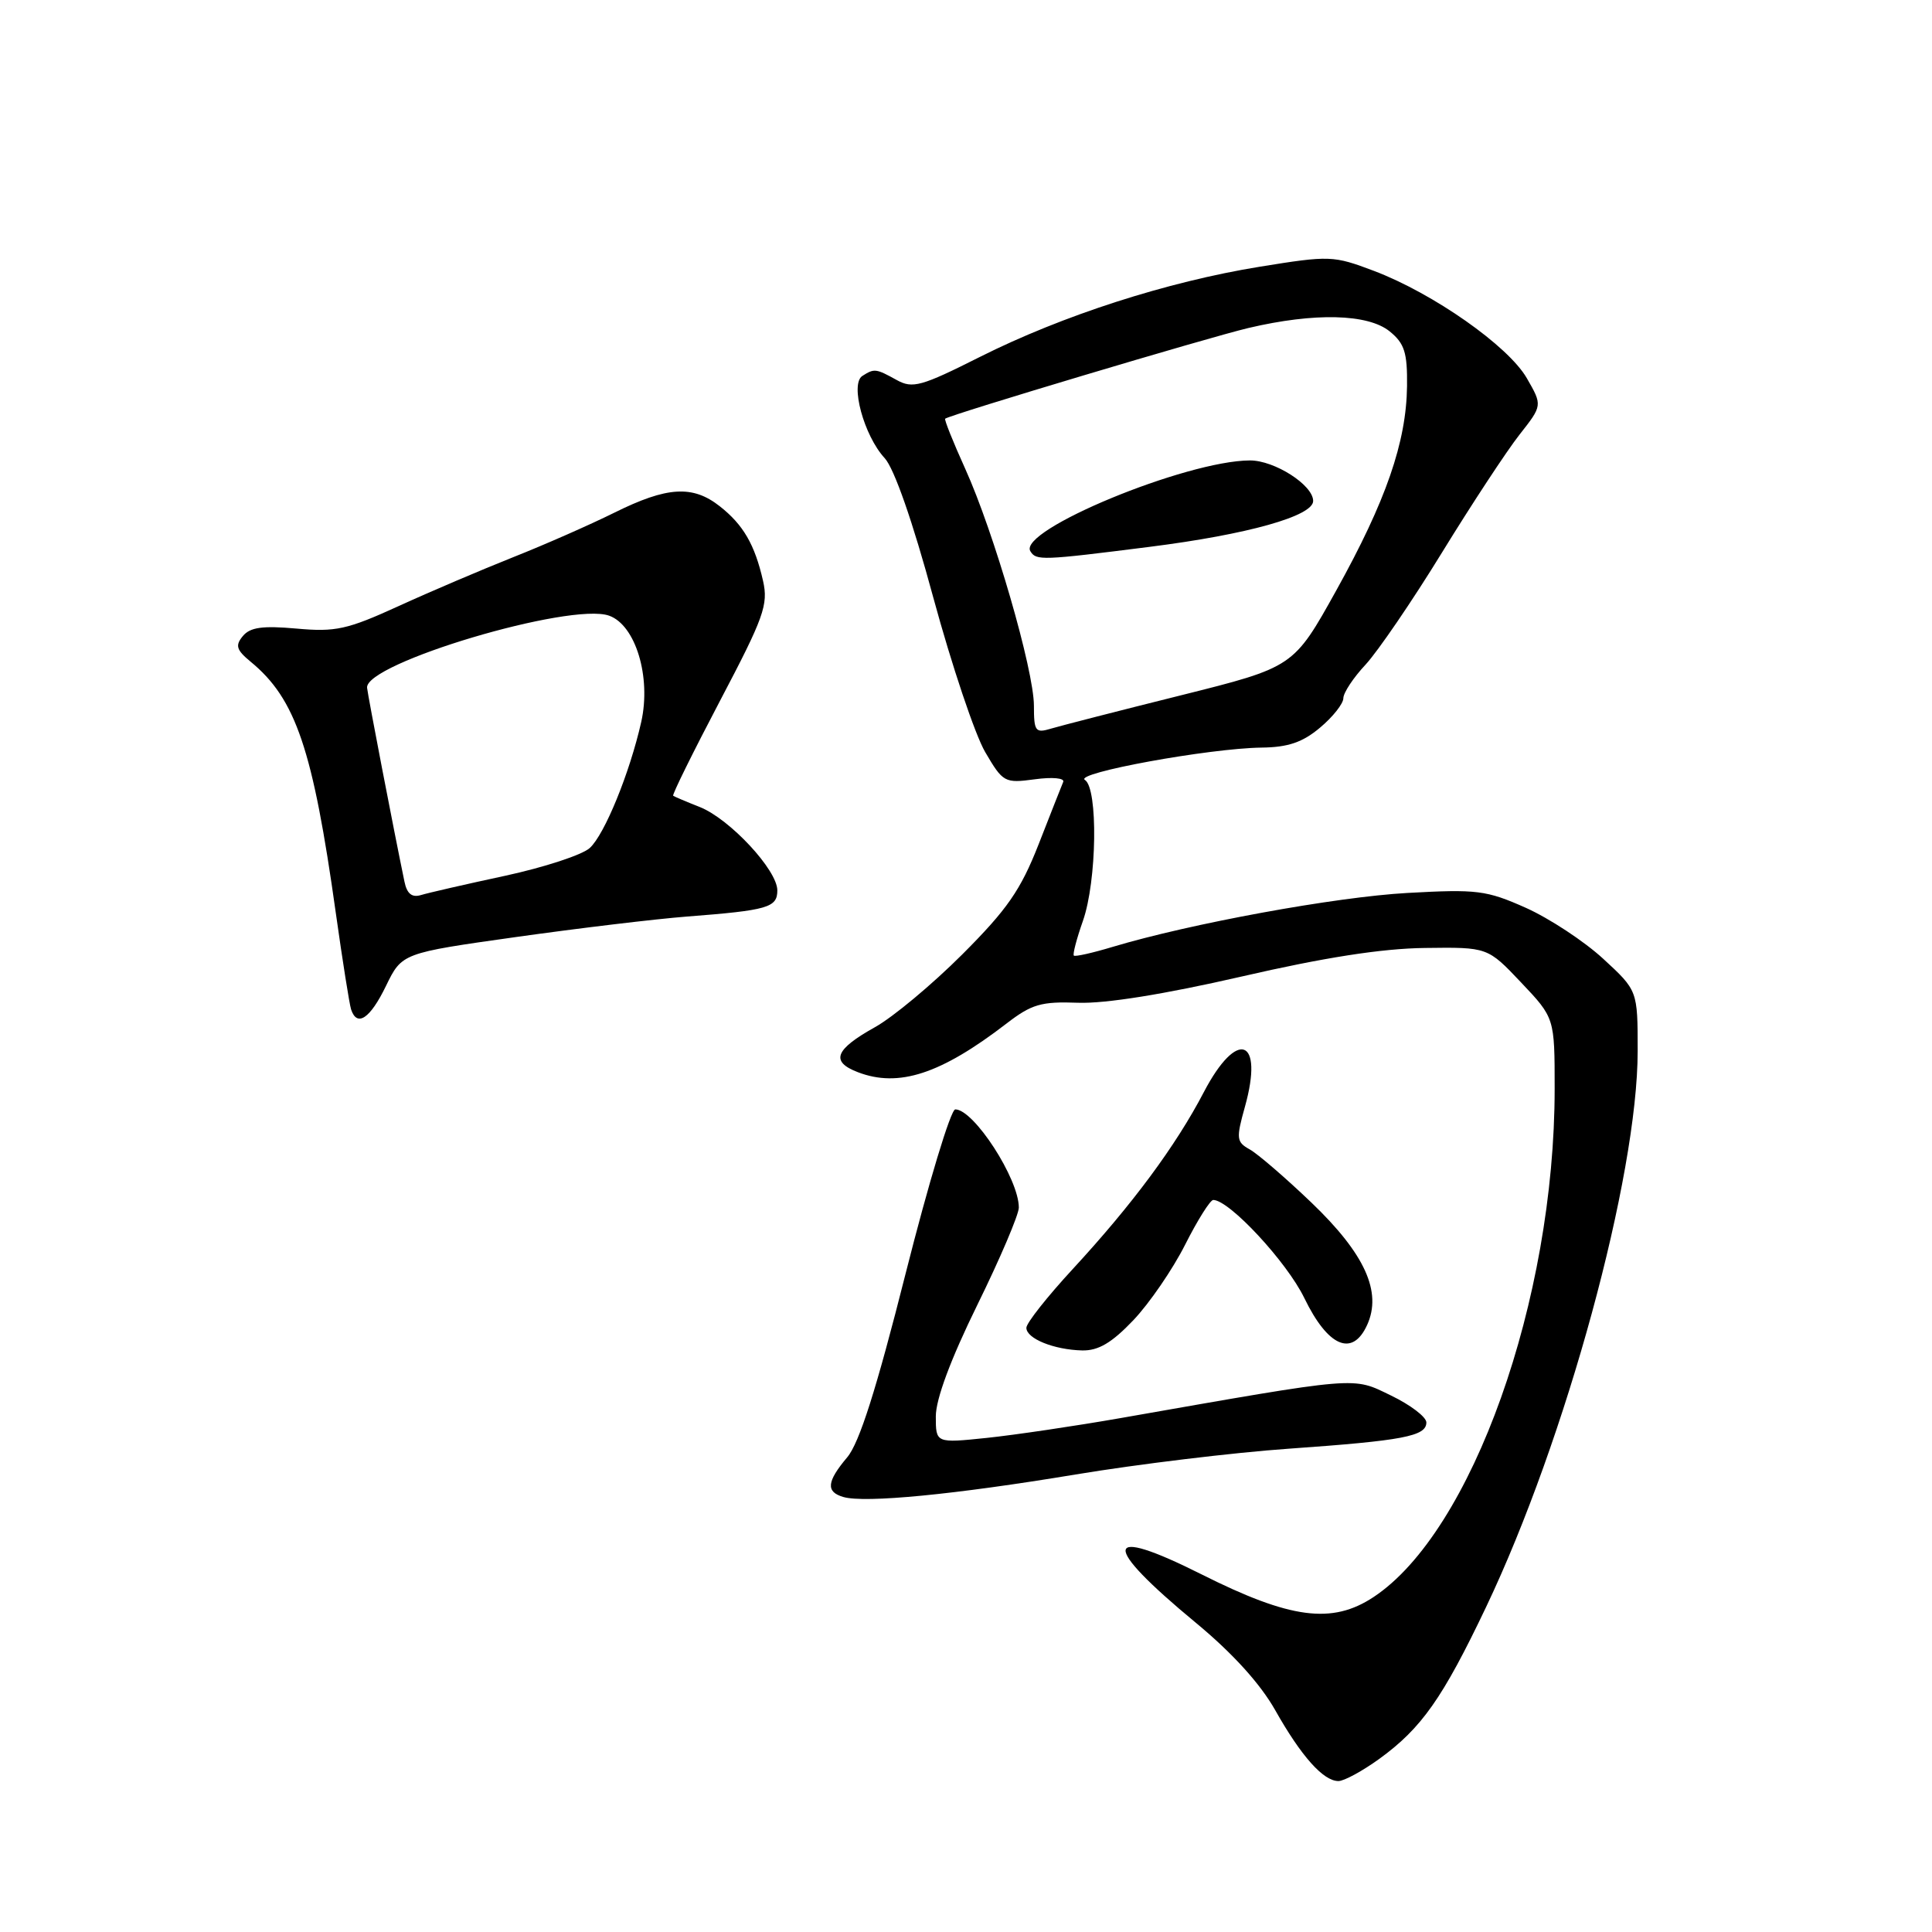 <?xml version="1.0" encoding="UTF-8" standalone="no"?>
<!DOCTYPE svg PUBLIC "-//W3C//DTD SVG 1.1//EN" "http://www.w3.org/Graphics/SVG/1.1/DTD/svg11.dtd" >
<svg xmlns="http://www.w3.org/2000/svg" xmlns:xlink="http://www.w3.org/1999/xlink" version="1.1" viewBox="0 0 256 256">
 <g >
 <path fill="currentColor"
d=" M 182.75 233.07 C 188.36 229.00 191.15 225.04 196.91 212.95 C 207.51 190.69 217.00 155.87 217.00 139.25 C 217.00 131.25 217.00 131.25 212.43 127.04 C 209.91 124.72 205.30 121.69 202.18 120.29 C 196.95 117.96 195.70 117.81 186.50 118.32 C 176.95 118.85 157.71 122.38 147.42 125.47 C 144.76 126.27 142.46 126.79 142.29 126.62 C 142.12 126.45 142.66 124.39 143.49 122.03 C 145.35 116.75 145.52 104.44 143.75 103.34 C 142.29 102.43 160.22 99.15 167.17 99.06 C 170.68 99.02 172.61 98.36 174.92 96.41 C 176.62 94.99 178.00 93.23 178.00 92.52 C 178.00 91.80 179.33 89.79 180.95 88.06 C 182.56 86.32 187.13 79.64 191.08 73.20 C 195.03 66.77 199.65 59.75 201.33 57.61 C 204.39 53.72 204.39 53.72 202.31 50.11 C 199.86 45.85 189.93 38.88 182.07 35.90 C 176.67 33.86 176.21 33.84 166.94 35.34 C 154.66 37.33 140.78 41.80 129.83 47.30 C 122.08 51.20 120.92 51.52 118.83 50.36 C 116.06 48.83 115.86 48.80 114.27 49.81 C 112.61 50.86 114.47 57.72 117.22 60.70 C 118.48 62.06 120.93 69.07 123.67 79.19 C 126.11 88.16 129.20 97.36 130.54 99.65 C 132.90 103.68 133.11 103.80 137.12 103.26 C 139.46 102.94 141.10 103.10 140.88 103.61 C 140.67 104.11 139.20 107.83 137.62 111.88 C 135.24 117.94 133.47 120.50 127.50 126.47 C 123.52 130.45 118.32 134.78 115.95 136.10 C 110.62 139.07 110.01 140.67 113.67 142.07 C 119.08 144.15 124.66 142.32 133.36 135.63 C 136.71 133.05 137.96 132.69 142.86 132.87 C 146.47 133.00 154.26 131.75 164.50 129.40 C 175.47 126.87 183.11 125.68 188.81 125.61 C 197.12 125.50 197.12 125.50 201.56 130.19 C 206.00 134.88 206.00 134.88 206.00 144.27 C 206.00 172.24 195.05 202.99 182.00 211.62 C 176.51 215.25 171.00 214.53 159.21 208.61 C 146.07 202.01 145.77 204.54 158.46 215.03 C 163.31 219.04 167.00 223.11 168.98 226.62 C 172.42 232.72 175.35 236.00 177.35 236.00 C 178.09 236.00 180.52 234.68 182.75 233.07 Z  M 142.50 195.38 C 150.75 194.01 163.47 192.47 170.77 191.96 C 185.93 190.89 189.00 190.31 189.00 188.48 C 189.00 187.76 186.90 186.16 184.33 184.92 C 179.14 182.41 180.44 182.30 148.50 187.90 C 142.45 188.96 134.46 190.14 130.75 190.53 C 124.00 191.23 124.00 191.23 124.00 187.68 C 124.00 185.39 125.96 180.12 129.50 172.91 C 132.53 166.75 135.00 160.94 135.00 160.01 C 135.00 156.19 129.04 147.00 126.58 147.00 C 125.98 147.00 123.03 156.77 120.01 168.71 C 116.12 184.11 113.87 191.19 112.26 193.10 C 109.54 196.33 109.41 197.68 111.75 198.36 C 114.60 199.19 126.48 198.04 142.50 195.38 Z  M 150.17 174.94 C 152.29 172.71 155.38 168.21 157.03 164.94 C 158.68 161.67 160.36 159.00 160.76 159.00 C 162.89 159.01 170.51 167.21 172.83 172.00 C 175.96 178.46 179.20 179.85 181.15 175.57 C 183.15 171.18 180.85 166.13 173.76 159.34 C 170.32 156.05 166.64 152.88 165.59 152.30 C 163.83 151.32 163.78 150.87 164.96 146.65 C 167.50 137.56 163.93 136.27 159.52 144.70 C 155.79 151.85 150.04 159.60 142.15 168.15 C 138.77 171.81 136.00 175.31 136.00 175.94 C 136.00 177.37 139.65 178.85 143.40 178.94 C 145.55 178.98 147.32 177.93 150.17 174.94 Z  M 51.14 130.65 C 53.26 126.29 53.26 126.29 68.38 124.16 C 76.70 122.99 86.88 121.77 91.00 121.45 C 101.75 120.62 103.00 120.26 103.00 117.98 C 103.00 115.29 96.71 108.53 92.74 106.94 C 90.96 106.24 89.36 105.56 89.20 105.44 C 89.03 105.33 91.83 99.67 95.40 92.87 C 101.22 81.81 101.82 80.13 101.11 76.98 C 100.02 72.17 98.49 69.53 95.37 67.08 C 91.79 64.26 88.40 64.46 81.41 67.93 C 78.16 69.54 72.12 72.20 68.00 73.83 C 63.88 75.47 57.04 78.38 52.82 80.31 C 46.01 83.42 44.47 83.76 39.29 83.29 C 34.80 82.89 33.15 83.11 32.18 84.28 C 31.14 85.53 31.32 86.12 33.21 87.68 C 39.20 92.60 41.46 99.29 44.50 121.00 C 45.39 127.33 46.30 133.06 46.52 133.75 C 47.31 136.14 49.04 134.98 51.14 130.65 Z  M 137.00 93.52 C 137.00 88.79 131.69 70.48 127.89 62.10 C 126.29 58.57 125.10 55.59 125.24 55.48 C 125.92 54.94 160.09 44.72 165.43 43.46 C 174.17 41.40 181.25 41.57 184.14 43.91 C 186.11 45.51 186.49 46.72 186.44 51.16 C 186.35 58.58 183.66 66.36 177.06 78.24 C 171.41 88.40 171.41 88.40 156.45 92.14 C 148.23 94.19 140.49 96.18 139.25 96.55 C 137.20 97.17 137.00 96.91 137.00 93.52 Z  M 152.33 72.46 C 165.32 70.82 174.00 68.38 174.00 66.38 C 174.00 64.27 168.88 61.00 165.62 61.01 C 157.16 61.04 134.82 70.28 136.53 73.04 C 137.30 74.30 138.03 74.27 152.33 72.46 Z  M 53.59 116.81 C 52.15 109.87 48.77 92.31 48.64 91.14 C 48.30 87.89 75.60 79.76 80.71 81.58 C 84.22 82.83 86.30 89.70 84.97 95.65 C 83.45 102.40 80.11 110.59 78.14 112.37 C 77.14 113.28 72.09 114.93 66.91 116.05 C 61.74 117.16 56.73 118.31 55.78 118.60 C 54.58 118.96 53.92 118.43 53.59 116.81 Z "/>
</g>
</svg>